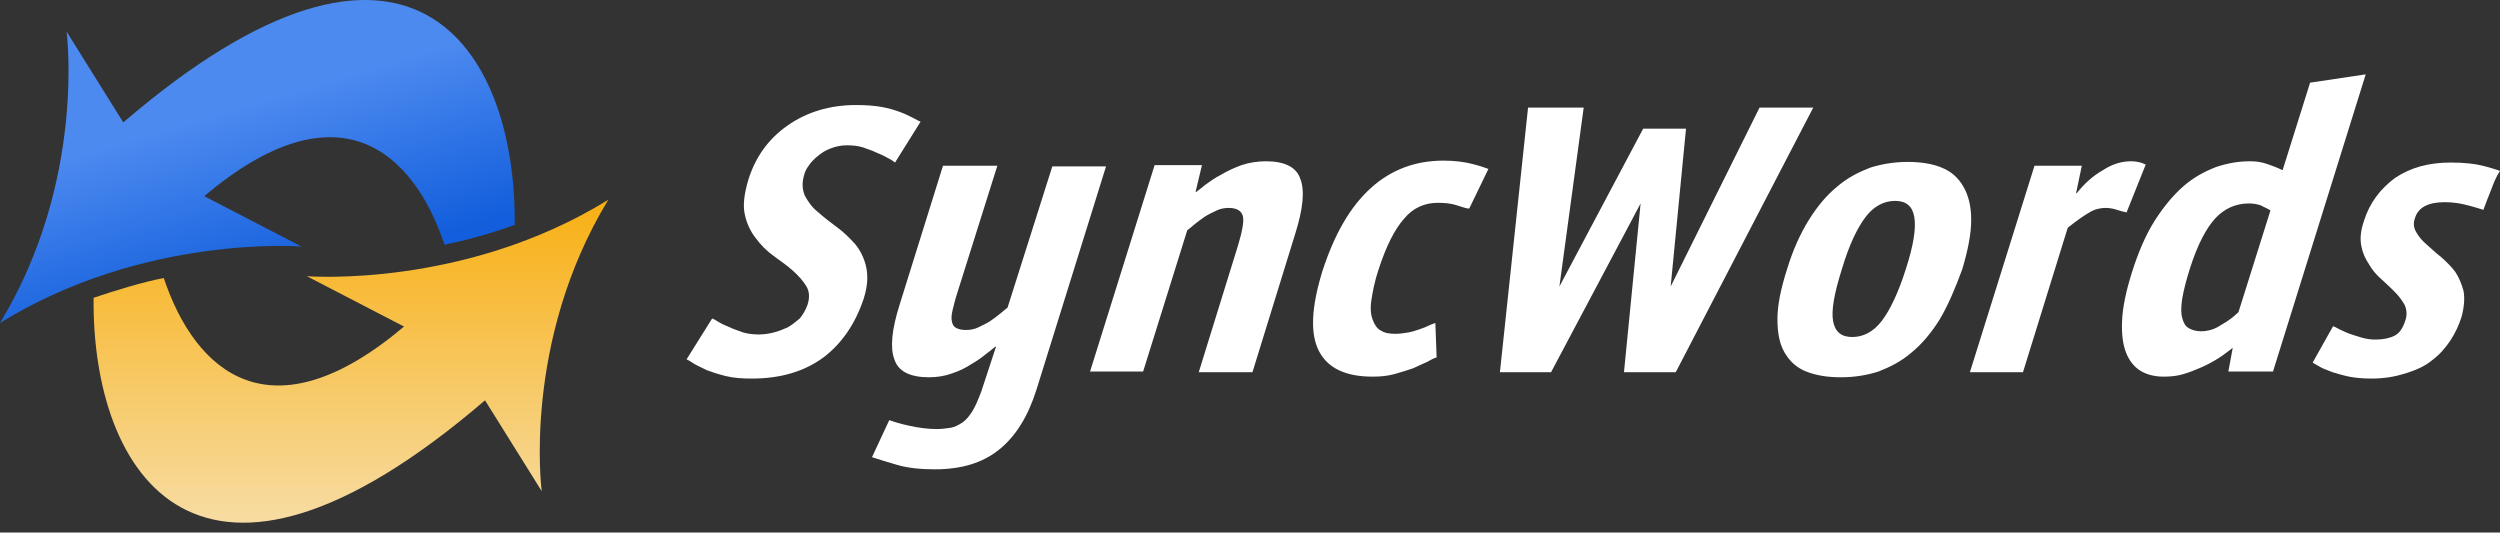 <svg width="169" height="36" viewBox="0 0 169 36" fill="none" xmlns="http://www.w3.org/2000/svg">
<rect x="0" y="0" width="169" height="36" fill="#333333" stroke="none"/>
<path d="M11.071 18.792C13.2 25.176 18.31 29.675 27.312 22.075L20.743 18.671C20.743 18.671 31.388 19.522 41.12 13.503C35.281 23.109 36.619 33.201 36.619 33.201L32.787 27.061C13.444 43.658 6.205 32.107 6.327 20.13C7.969 19.583 9.551 19.096 11.071 18.792Z" fill="url(#paint0_linear)"/>
<path d="M30.049 16.543C27.92 10.159 22.811 5.66 13.808 13.26L20.377 16.665C20.377 16.665 9.732 15.813 0 21.832C5.839 12.226 4.501 2.134 4.501 2.134L8.333 8.275C27.677 -8.323 34.915 3.229 34.794 15.206C33.09 15.813 31.509 16.239 30.049 16.543Z" fill="url(#paint1_linear)"/>
<path d="M168.395 12.846C168.222 13.278 168.049 13.71 167.877 14.185C167.704 14.142 167.358 14.012 166.839 13.883C166.364 13.753 165.802 13.666 165.283 13.666C164.159 13.666 163.467 14.012 163.251 14.747C163.122 15.092 163.165 15.395 163.338 15.697C163.511 15.999 163.727 16.259 164.029 16.518C164.332 16.777 164.635 17.08 165.024 17.382C165.369 17.684 165.715 18.03 165.975 18.376C166.234 18.765 166.407 19.197 166.536 19.672C166.623 20.147 166.58 20.752 166.407 21.4C166.234 21.962 165.975 22.523 165.629 23.042C165.283 23.56 164.894 23.992 164.375 24.381C163.9 24.77 163.295 25.029 162.603 25.245C161.911 25.461 161.177 25.591 160.312 25.591C159.75 25.591 159.231 25.547 158.799 25.461C158.367 25.375 157.978 25.245 157.675 25.159C157.373 25.029 157.07 24.943 156.854 24.813C156.638 24.683 156.465 24.597 156.335 24.511L157.718 22.048C157.805 22.091 157.935 22.134 158.151 22.264C158.367 22.35 158.583 22.48 158.842 22.566C159.102 22.653 159.361 22.739 159.664 22.826C159.966 22.912 160.269 22.955 160.571 22.955C161.09 22.955 161.522 22.869 161.868 22.696C162.214 22.523 162.43 22.178 162.603 21.659C162.733 21.27 162.689 20.925 162.56 20.622C162.387 20.32 162.171 20.017 161.911 19.758C161.652 19.499 161.349 19.197 161.004 18.894C160.658 18.592 160.355 18.246 160.139 17.857C159.88 17.468 159.707 17.08 159.62 16.604C159.534 16.129 159.577 15.611 159.793 14.963C160.182 13.71 160.917 12.759 161.911 12.025C162.949 11.334 164.159 10.988 165.672 10.988C166.58 10.988 167.315 11.074 167.833 11.204C168.352 11.334 168.741 11.463 169 11.55C168.741 11.938 168.568 12.37 168.395 12.846ZM150.629 25.159L150.932 23.517C150.629 23.733 150.327 23.992 149.981 24.208C149.635 24.424 149.246 24.64 148.857 24.813C148.468 24.986 148.036 25.159 147.604 25.288C147.171 25.418 146.739 25.461 146.264 25.461C145.658 25.461 145.14 25.331 144.707 25.072C144.275 24.813 143.929 24.381 143.713 23.819C143.497 23.258 143.411 22.523 143.454 21.659C143.497 20.752 143.713 19.715 144.102 18.462C144.535 17.08 145.053 15.87 145.658 14.919C146.264 13.969 146.912 13.191 147.604 12.586C148.295 11.982 149.03 11.593 149.808 11.29C150.586 11.031 151.321 10.902 152.099 10.902C152.488 10.902 152.834 10.945 153.223 11.074C153.612 11.204 153.958 11.334 154.304 11.506L156.162 5.588L159.923 5.026L153.655 25.115H150.629V25.159ZM152.834 13.883C152.575 13.796 152.315 13.753 152.013 13.753C151.148 13.753 150.37 14.099 149.765 14.747C149.16 15.395 148.555 16.518 148.036 18.16C147.777 18.98 147.604 19.672 147.517 20.19C147.431 20.752 147.431 21.184 147.517 21.486C147.604 21.832 147.733 22.048 147.949 22.178C148.166 22.307 148.468 22.394 148.771 22.394C149.246 22.394 149.722 22.264 150.154 21.962C150.629 21.702 151.018 21.4 151.321 21.098L153.482 14.228C153.309 14.099 153.05 14.012 152.834 13.883ZM143.108 14.185C142.849 14.099 142.589 14.055 142.33 14.055C141.984 14.055 141.595 14.142 141.249 14.358C140.86 14.574 140.385 14.919 139.78 15.395L136.754 25.159H133.166L137.532 11.204H140.731L140.342 13.062H140.385C140.904 12.414 141.466 11.895 142.157 11.506C142.806 11.074 143.454 10.902 144.059 10.902C144.318 10.902 144.535 10.945 144.707 10.988C144.88 11.031 144.967 11.117 145.053 11.117L143.757 14.358C143.54 14.315 143.368 14.271 143.108 14.185ZM131.135 21.573C130.573 22.48 129.924 23.258 129.233 23.819C128.541 24.424 127.763 24.813 126.985 25.115C126.164 25.375 125.342 25.504 124.435 25.504C123.527 25.504 122.749 25.375 122.1 25.115C121.452 24.856 120.977 24.424 120.631 23.819C120.285 23.215 120.155 22.48 120.155 21.573C120.155 20.666 120.371 19.542 120.804 18.203C121.193 16.907 121.711 15.784 122.273 14.876C122.835 13.969 123.484 13.191 124.175 12.63C124.867 12.025 125.645 11.636 126.423 11.334C127.244 11.074 128.109 10.945 128.973 10.945C129.838 10.945 130.659 11.074 131.264 11.334C131.913 11.593 132.388 12.025 132.734 12.63C133.08 13.235 133.253 13.969 133.253 14.876C133.253 15.784 133.037 16.907 132.648 18.203C132.172 19.499 131.697 20.622 131.135 21.573ZM129.406 14.66C129.276 13.926 128.844 13.58 128.109 13.58C127.374 13.58 126.682 13.926 126.12 14.66C125.558 15.395 124.997 16.561 124.521 18.16C124.002 19.801 123.786 20.968 123.916 21.702C124.046 22.437 124.478 22.782 125.213 22.782C125.948 22.782 126.639 22.437 127.201 21.702C127.763 20.968 128.325 19.801 128.844 18.16C129.362 16.561 129.535 15.395 129.406 14.66ZM109.781 25.159L110.905 13.753L104.853 25.159H101.395L103.297 7.272H107.058L105.415 19.369L111.078 8.698H113.974L112.937 19.369L118.945 7.272H122.576L113.282 25.159H109.781ZM98.499 13.883C98.11 13.753 97.678 13.71 97.202 13.71C96.295 13.71 95.517 14.055 94.911 14.79C94.263 15.524 93.701 16.648 93.182 18.246C92.923 19.024 92.793 19.715 92.707 20.277C92.62 20.838 92.664 21.27 92.793 21.616C92.923 21.962 93.096 22.221 93.355 22.35C93.615 22.523 93.96 22.566 94.35 22.566C94.609 22.566 94.911 22.523 95.171 22.48C95.43 22.437 95.689 22.35 95.949 22.264C96.208 22.178 96.424 22.091 96.597 22.005C96.77 21.918 96.943 21.875 97.029 21.832L97.116 24.165C96.943 24.208 96.77 24.294 96.468 24.467C96.208 24.597 95.862 24.727 95.517 24.899C95.127 25.029 94.739 25.159 94.263 25.288C93.787 25.418 93.312 25.461 92.793 25.461C90.978 25.461 89.767 24.899 89.162 23.733C88.557 22.566 88.644 20.795 89.379 18.376C90.2 15.827 91.28 13.969 92.664 12.716C94.047 11.463 95.689 10.858 97.591 10.858C98.326 10.858 98.975 10.945 99.493 11.074C100.012 11.204 100.401 11.334 100.617 11.42L99.32 14.099C99.147 14.099 98.888 14.012 98.499 13.883ZM84.667 25.159H81.036L83.673 16.648C83.975 15.654 84.105 14.963 84.019 14.617C83.932 14.271 83.629 14.055 83.068 14.055C82.808 14.055 82.506 14.099 82.246 14.228C81.987 14.358 81.684 14.487 81.425 14.66C81.166 14.833 80.95 15.006 80.733 15.179C80.517 15.351 80.388 15.481 80.258 15.568L77.275 25.115H73.688L78.053 11.161H81.252L80.82 12.975H80.863C80.993 12.889 81.209 12.716 81.468 12.5C81.771 12.284 82.117 12.025 82.549 11.809C82.981 11.55 83.457 11.334 83.932 11.161C84.451 10.988 85.013 10.902 85.575 10.902C86.828 10.902 87.65 11.29 87.909 12.111C88.211 12.889 88.082 14.142 87.563 15.784L84.667 25.159ZM67.549 30.386C66.426 31.294 64.999 31.726 63.184 31.726C62.233 31.726 61.368 31.639 60.633 31.423C59.898 31.207 59.337 31.034 58.948 30.905L60.115 28.399C60.461 28.528 60.893 28.658 61.498 28.788C62.103 28.917 62.708 29.004 63.357 29.004C63.659 29.004 63.962 28.96 64.264 28.917C64.524 28.874 64.783 28.744 65.042 28.572C65.302 28.399 65.518 28.14 65.734 27.794C65.95 27.448 66.123 27.016 66.339 26.455L67.333 23.43H67.29C67.16 23.517 66.988 23.69 66.685 23.906C66.426 24.122 66.08 24.381 65.691 24.597C65.302 24.856 64.87 25.072 64.351 25.245C63.875 25.418 63.357 25.504 62.795 25.504C61.541 25.504 60.72 25.115 60.461 24.294C60.158 23.517 60.288 22.264 60.806 20.622L63.746 11.204H67.42L64.74 19.715C64.567 20.233 64.481 20.622 64.394 20.968C64.308 21.314 64.308 21.573 64.351 21.745C64.394 21.962 64.481 22.091 64.653 22.178C64.826 22.264 65.042 22.307 65.302 22.307C65.561 22.307 65.864 22.264 66.123 22.134C66.382 22.005 66.685 21.875 66.944 21.702C67.204 21.529 67.42 21.357 67.636 21.184C67.852 21.011 67.982 20.881 68.111 20.795L71.137 11.247H74.768L70.057 26.368C69.495 28.14 68.673 29.479 67.549 30.386ZM59.942 10.642C59.726 10.513 59.51 10.426 59.207 10.297C58.948 10.167 58.645 10.081 58.299 9.951C57.997 9.865 57.651 9.821 57.262 9.821C56.83 9.821 56.484 9.908 56.138 10.037C55.792 10.167 55.533 10.34 55.273 10.556C55.014 10.772 54.798 10.988 54.668 11.204C54.495 11.42 54.409 11.636 54.366 11.809C54.193 12.37 54.236 12.803 54.409 13.235C54.625 13.623 54.884 14.012 55.273 14.315C55.662 14.66 56.095 15.006 56.57 15.351C57.046 15.697 57.435 16.086 57.824 16.518C58.169 16.95 58.429 17.468 58.559 18.073C58.688 18.678 58.645 19.369 58.386 20.19C57.824 21.875 56.916 23.215 55.662 24.165C54.366 25.115 52.766 25.591 50.821 25.591C50.13 25.591 49.568 25.547 49.049 25.418C48.53 25.288 48.141 25.159 47.795 25.029C47.45 24.856 47.147 24.727 46.931 24.597C46.715 24.467 46.542 24.338 46.412 24.294L48.141 21.529C48.271 21.573 48.401 21.659 48.617 21.789C48.833 21.918 49.049 22.005 49.352 22.134C49.611 22.264 49.913 22.35 50.259 22.48C50.562 22.566 50.908 22.61 51.297 22.61C51.599 22.61 51.945 22.566 52.291 22.48C52.637 22.394 52.939 22.264 53.242 22.134C53.544 21.962 53.804 21.745 54.063 21.529C54.279 21.27 54.452 20.968 54.582 20.622C54.755 20.104 54.712 19.672 54.495 19.326C54.279 18.98 53.977 18.635 53.588 18.289C53.199 17.944 52.766 17.641 52.291 17.296C51.815 16.95 51.426 16.561 51.081 16.086C50.735 15.654 50.475 15.092 50.346 14.487C50.216 13.883 50.302 13.148 50.562 12.241C51.037 10.642 51.945 9.389 53.242 8.482C54.539 7.575 56.095 7.1 57.867 7.1C58.515 7.1 59.12 7.143 59.596 7.229C60.071 7.316 60.504 7.445 60.849 7.575C61.195 7.704 61.455 7.834 61.714 7.964C61.973 8.093 62.103 8.18 62.233 8.223L60.504 10.988C60.288 10.815 60.115 10.729 59.942 10.642Z" fill="white"/>
<defs>
<linearGradient id="paint0_linear" x1="23.723" y1="13.503" x2="23.723" y2="35.335" gradientUnits="userSpaceOnUse">
<stop stop-color="#F8AF12"/>
<stop offset="1" stop-color="#F7DCA3"/>
</linearGradient>
<linearGradient id="paint1_linear" x1="25.735" y1="17.127" x2="22.192" y2="5.269" gradientUnits="userSpaceOnUse">
<stop stop-color="#125EDC"/>
<stop offset="1" stop-color="#4D8AF0"/>
</linearGradient>
</defs>
</svg>
